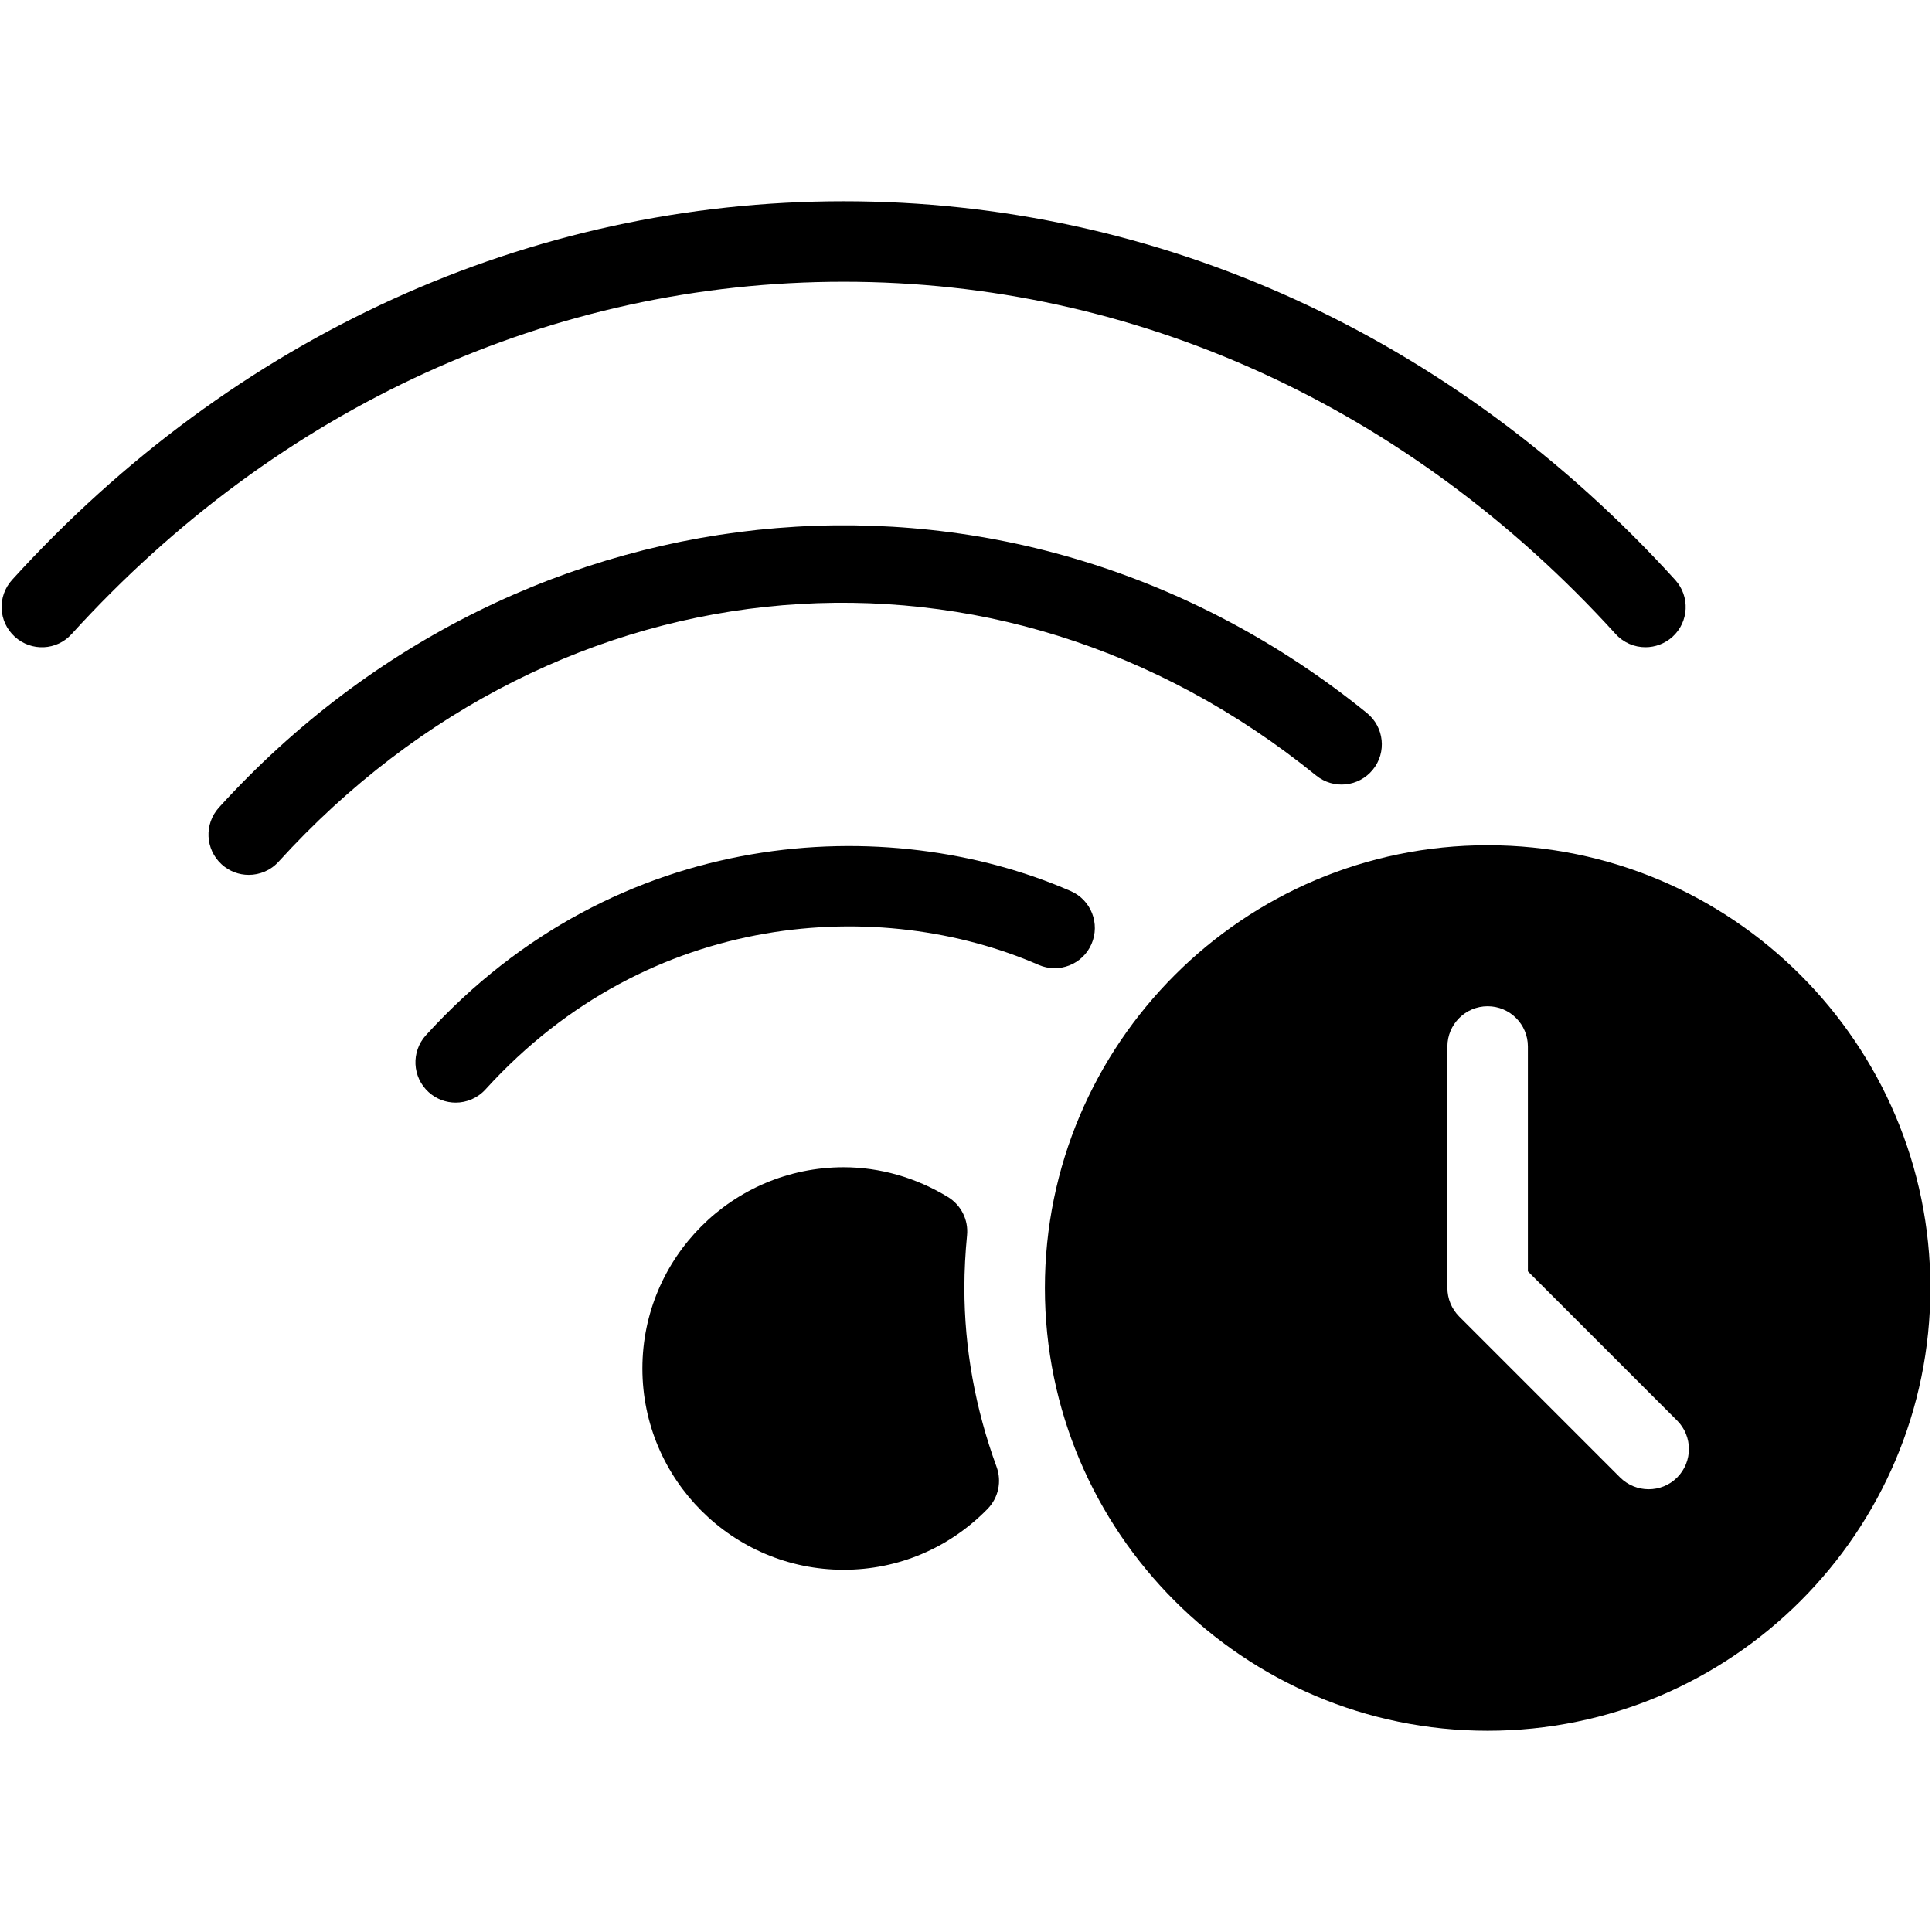 <?xml version="1.0" encoding="iso-8859-1"?>
<!-- Generator: Adobe Illustrator 19.0.0, SVG Export Plug-In . SVG Version: 6.00 Build 0)  -->
<svg version="1.1" id="Layer_1" xmlns="http://www.w3.org/2000/svg" xmlns:xlink="http://www.w3.org/1999/xlink" x="0px" y="0px"
	 viewBox="0 0 24 24" style="enable-background:new 0 0 24 24;" xml:space="preserve">
<g>
	<path d="M18.48,10.5c-3.032,0-5.5,2.467-5.5,5.5s2.468,5.5,5.5,5.5s5.5-2.467,5.5-5.5S21.512,10.5,18.48,10.5z M20.834,18.354
		c-0.098,0.098-0.226,0.146-0.354,0.146s-0.256-0.049-0.354-0.146l-2-2C18.033,16.26,17.98,16.133,17.98,16v-3
		c0-0.276,0.224-0.5,0.5-0.5s0.5,0.224,0.5,0.5v2.793l1.854,1.854C21.029,17.842,21.029,18.158,20.834,18.354z"/>
	<g>
		<path d="M20.44,8.04c-0.136,0-0.271-0.055-0.37-0.164C17.505,5.054,14.099,3.5,10.48,3.5S3.455,5.054,0.89,7.876
			C0.705,8.082,0.389,8.096,0.184,7.91c-0.205-0.186-0.22-0.502-0.034-0.707C2.907,4.17,6.575,2.5,10.48,2.5s7.573,1.67,10.33,4.704
			c0.186,0.205,0.171,0.521-0.034,0.707C20.68,7.997,20.56,8.04,20.44,8.04z"/>
	</g>
	<g>
		<path d="M3.09,10.868c-0.12,0-0.24-0.043-0.336-0.13c-0.205-0.186-0.22-0.502-0.034-0.707c3.8-4.181,9.929-4.685,14.261-1.173
			c0.214,0.174,0.247,0.489,0.073,0.703c-0.175,0.215-0.489,0.247-0.704,0.073C12.375,6.41,6.955,6.859,3.46,10.705
			C3.362,10.813,3.226,10.868,3.09,10.868z"/>
	</g>
	<g>
		<path d="M5.661,13.697c-0.12,0-0.24-0.043-0.336-0.13c-0.205-0.186-0.22-0.502-0.034-0.707c2.374-2.611,5.733-2.782,8.009-1.791
			c0.254,0.11,0.369,0.405,0.259,0.658c-0.109,0.253-0.405,0.369-0.657,0.259c-1.95-0.849-4.83-0.7-6.87,1.546
			C5.932,13.642,5.796,13.697,5.661,13.697z"/>
	</g>
	<path d="M12.38,18.222c-0.266-0.727-0.4-1.474-0.4-2.222c0-0.221,0.012-0.439,0.033-0.655c0.019-0.191-0.074-0.375-0.237-0.475
		c-0.397-0.242-0.846-0.37-1.296-0.37c-1.379,0-2.5,1.122-2.5,2.5s1.121,2.5,2.5,2.5c0.678,0,1.313-0.269,1.789-0.757
		C12.403,18.605,12.446,18.403,12.38,18.222z"/>
</g>
<g>
</g>
<g>
</g>
<g>
</g>
<g>
</g>
<g>
</g>
<g>
</g>
<g>
</g>
<g>
</g>
<g>
</g>
<g>
</g>
<g>
</g>
<g>
</g>
<g>
</g>
<g>
</g>
<g>
</g>
</svg>
